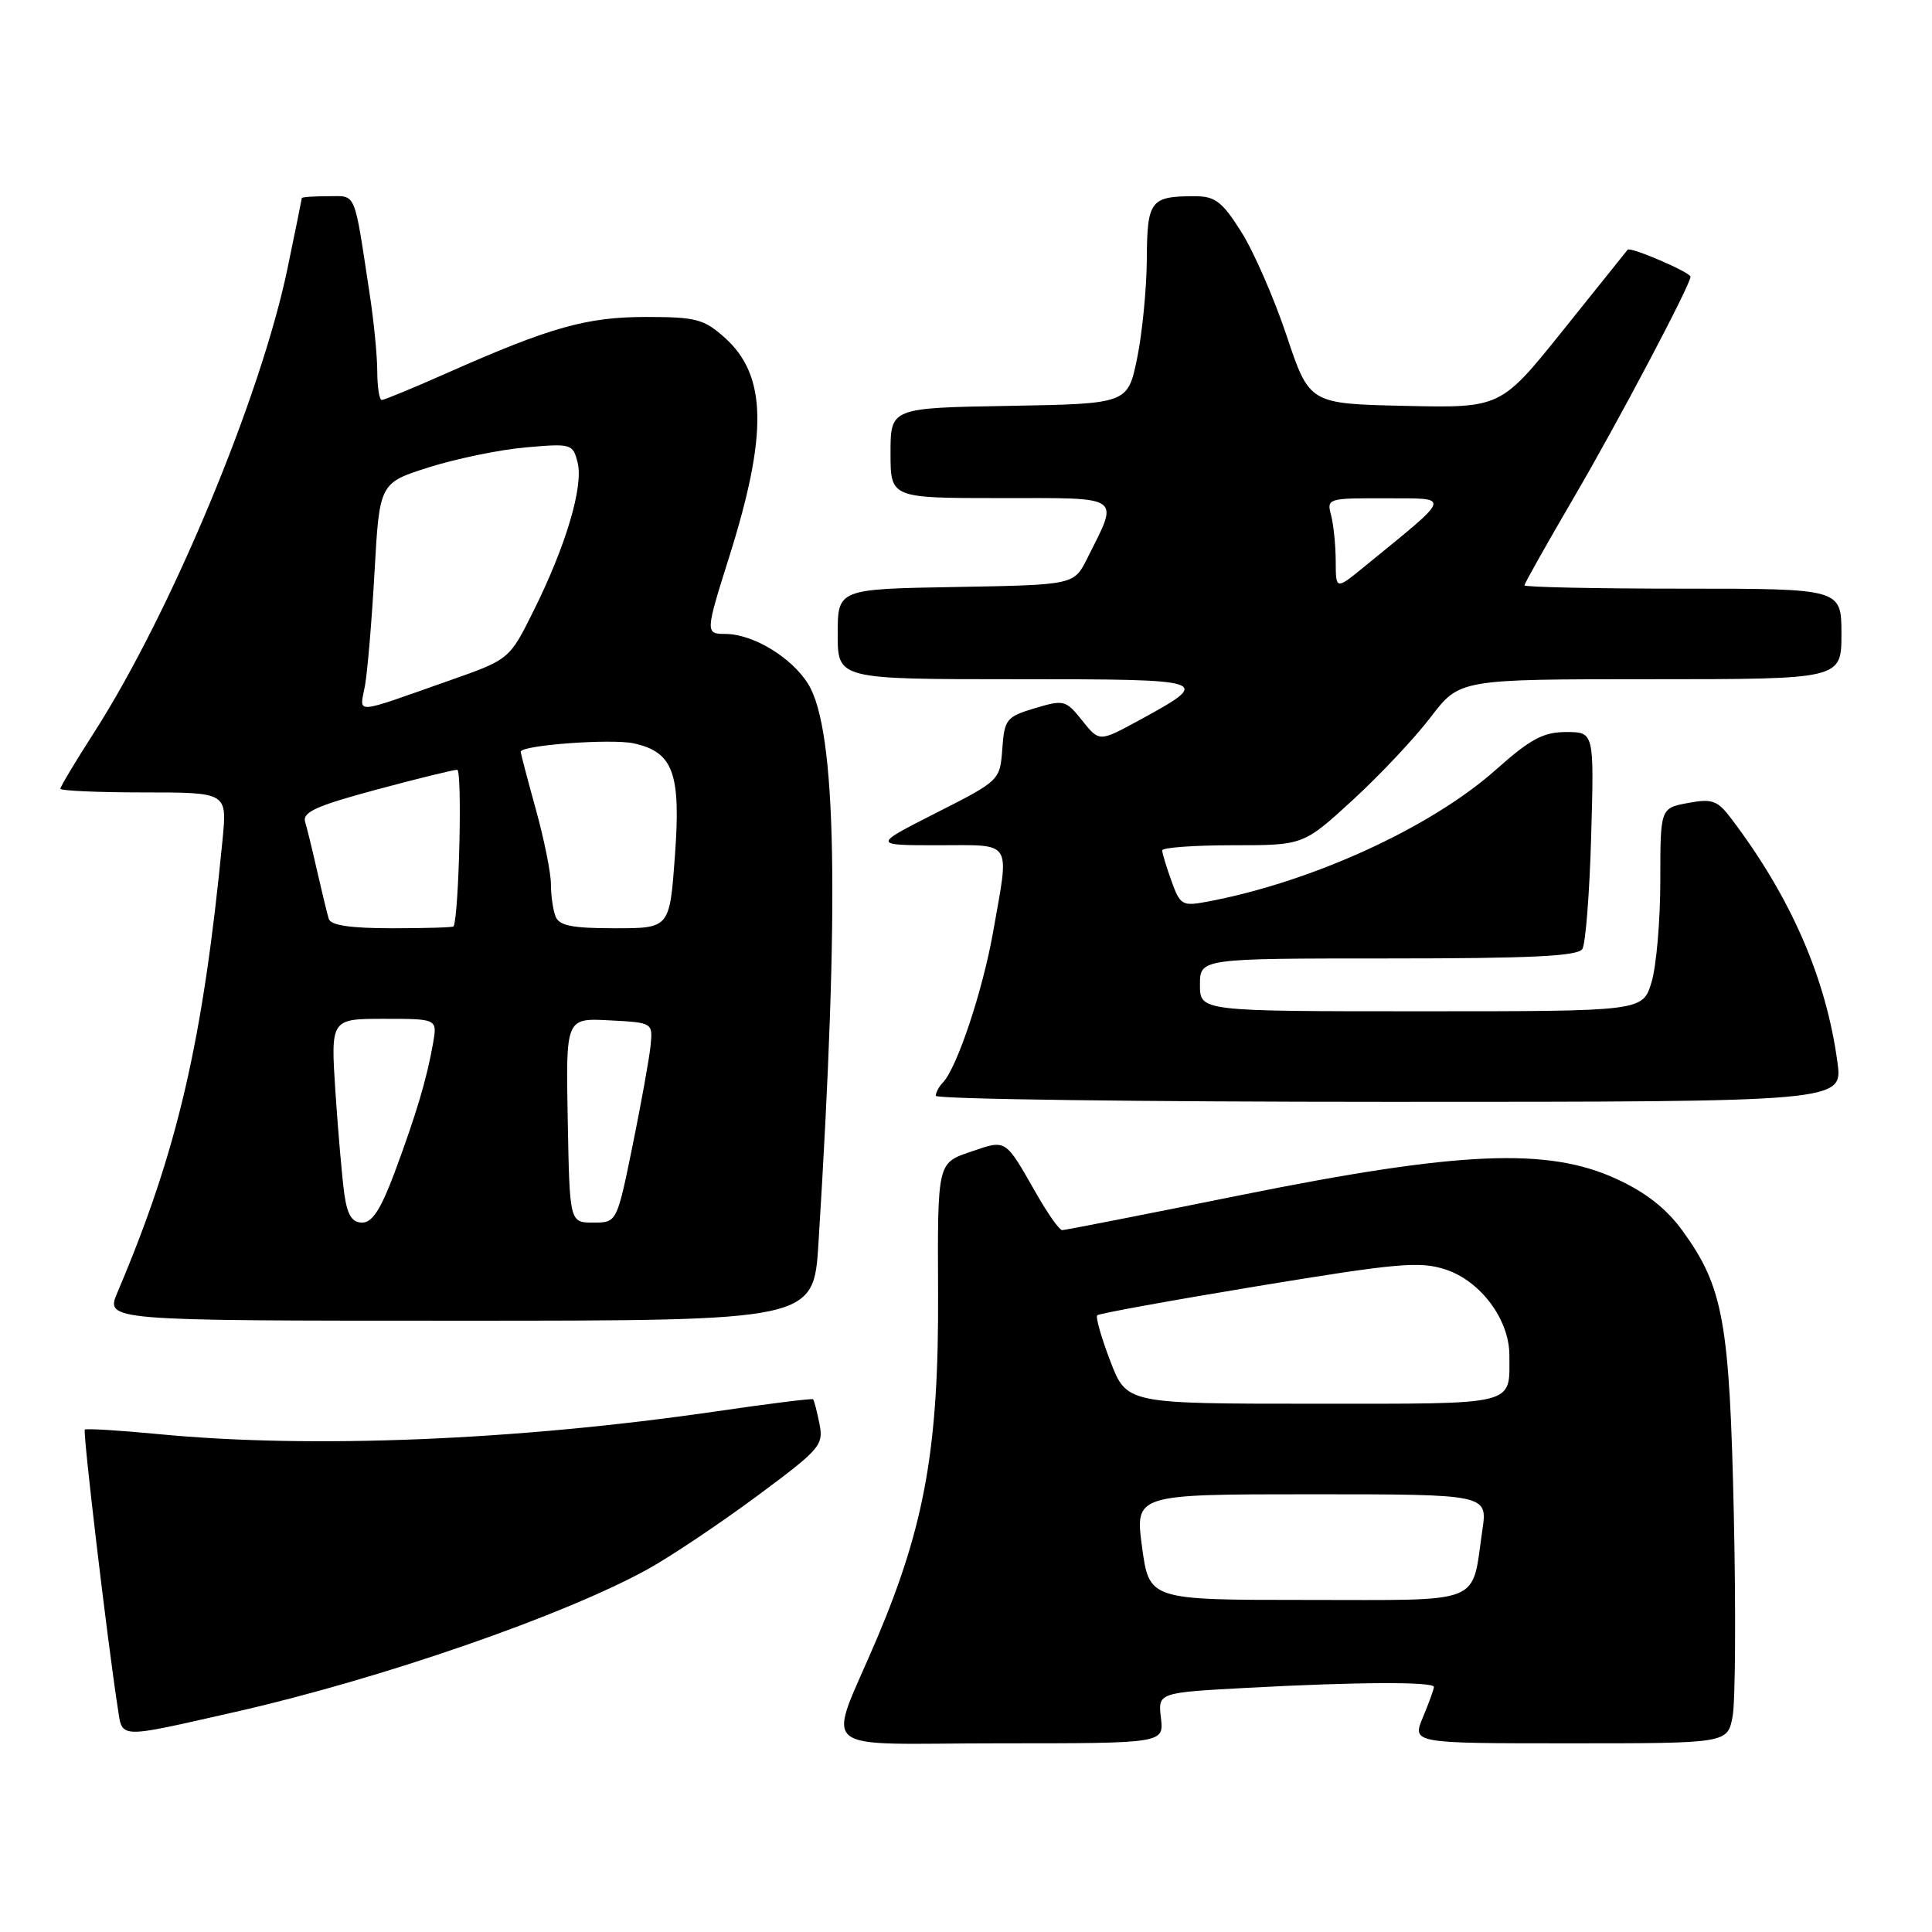 <?xml version="1.0" encoding="UTF-8" standalone="no"?>
<!DOCTYPE svg PUBLIC "-//W3C//DTD SVG 1.1//EN" "http://www.w3.org/Graphics/SVG/1.1/DTD/svg11.dtd" >
<svg xmlns="http://www.w3.org/2000/svg" xmlns:xlink="http://www.w3.org/1999/xlink" version="1.1" viewBox="0 0 256 256">
 <g >
 <path fill="currentColor"
d=" M 153.83 227.64 C 153.43 224.28 153.43 224.28 165.37 223.64 C 179.90 222.86 190.00 222.82 190.00 223.53 C 190.00 223.82 189.35 225.62 188.55 227.53 C 187.10 231.00 187.10 231.00 208.01 231.00 C 228.91 231.00 228.91 231.00 229.58 227.43 C 229.95 225.47 230.02 213.43 229.74 200.68 C 229.18 175.12 228.35 170.54 222.94 163.08 C 220.83 160.16 218.08 158.00 214.18 156.21 C 205.09 152.02 193.39 152.52 164.45 158.35 C 151.77 160.91 141.10 163.00 140.74 163.00 C 140.38 163.00 138.86 160.86 137.37 158.25 C 133.10 150.78 133.42 150.98 128.55 152.64 C 124.22 154.11 124.22 154.11 124.30 171.31 C 124.40 191.67 122.57 202.02 116.25 217.00 C 109.56 232.82 107.44 231.00 132.54 231.00 C 154.22 231.00 154.22 231.00 153.83 227.64 Z  M 31.00 226.88 C 50.39 222.50 74.96 213.99 86.00 207.83 C 89.03 206.14 95.48 201.81 100.34 198.21 C 108.69 192.02 109.15 191.50 108.58 188.65 C 108.25 187.00 107.87 185.54 107.74 185.41 C 107.61 185.28 101.88 185.99 95.00 187.00 C 68.46 190.87 41.24 191.98 21.03 190.03 C 15.82 189.53 11.41 189.26 11.24 189.43 C 10.95 189.72 14.22 217.37 15.59 226.21 C 16.24 230.45 15.38 230.41 31.00 226.88 Z  M 108.45 164.75 C 111.28 119.53 110.86 96.74 107.09 90.64 C 104.90 87.10 99.77 84.00 96.10 84.00 C 93.46 84.00 93.47 83.79 96.56 73.99 C 101.77 57.52 101.63 49.76 96.04 44.75 C 93.28 42.28 92.22 42.00 85.64 42.00 C 77.75 42.00 73.00 43.33 59.34 49.38 C 54.85 51.37 50.91 53.00 50.59 53.00 C 50.26 53.00 50.00 51.31 49.99 49.25 C 49.99 47.19 49.54 42.58 48.99 39.00 C 46.86 25.02 47.28 26.00 43.45 26.00 C 41.55 26.00 39.99 26.11 39.99 26.25 C 39.98 26.39 39.14 30.55 38.11 35.50 C 34.60 52.50 22.67 81.13 12.48 97.04 C 10.01 100.88 8.00 104.24 8.00 104.51 C 8.00 104.78 12.97 105.00 19.05 105.00 C 30.10 105.00 30.10 105.00 29.49 111.25 C 26.89 138.00 23.53 152.50 15.56 171.25 C 13.97 175.00 13.97 175.00 60.89 175.00 C 107.81 175.00 107.81 175.00 108.45 164.75 Z  M 243.47 140.75 C 241.96 129.59 237.30 118.90 229.41 108.48 C 227.57 106.05 226.88 105.80 223.66 106.40 C 220.00 107.09 220.00 107.09 220.00 116.68 C 220.00 121.95 219.48 128.01 218.84 130.13 C 217.68 134.00 217.68 134.00 188.34 134.00 C 159.00 134.00 159.00 134.00 159.00 130.50 C 159.00 127.00 159.00 127.00 183.94 127.00 C 202.81 127.00 209.07 126.70 209.67 125.75 C 210.10 125.06 210.63 118.31 210.84 110.75 C 211.23 97.00 211.23 97.00 207.52 97.00 C 204.50 97.00 202.80 97.91 198.26 101.95 C 189.63 109.65 173.83 116.88 159.95 119.48 C 156.66 120.10 156.38 119.94 155.23 116.75 C 154.55 114.88 154.00 113.05 154.00 112.68 C 154.00 112.31 158.21 112.00 163.36 112.00 C 172.71 112.00 172.71 112.00 179.22 106.03 C 182.80 102.75 187.46 97.80 189.57 95.03 C 193.41 90.00 193.41 90.00 218.71 90.00 C 244.00 90.00 244.00 90.00 244.00 84.00 C 244.00 78.00 244.00 78.00 223.00 78.00 C 211.45 78.00 202.00 77.80 202.00 77.56 C 202.00 77.31 204.98 72.03 208.61 65.81 C 214.38 55.95 224.00 37.73 224.00 36.67 C 224.00 36.08 216.01 32.65 215.67 33.09 C 215.49 33.32 211.64 38.13 207.10 43.78 C 198.85 54.06 198.85 54.06 186.18 53.78 C 173.50 53.50 173.50 53.50 170.48 44.47 C 168.82 39.51 166.12 33.32 164.48 30.73 C 161.95 26.72 161.02 26.00 158.33 26.00 C 152.43 26.00 152.00 26.55 151.96 34.36 C 151.93 38.29 151.35 44.20 150.67 47.50 C 149.42 53.50 149.42 53.50 133.71 53.78 C 118.00 54.05 118.00 54.05 118.00 60.03 C 118.00 66.00 118.00 66.00 132.57 66.00 C 148.97 66.00 148.30 65.53 144.06 74.00 C 142.31 77.50 142.31 77.50 126.65 77.78 C 111.00 78.05 111.00 78.05 111.00 84.03 C 111.00 90.00 111.00 90.00 134.62 90.00 C 160.62 90.00 160.81 90.06 150.85 95.49 C 145.66 98.31 145.66 98.31 143.40 95.48 C 141.23 92.76 140.98 92.69 137.13 93.84 C 133.36 94.97 133.09 95.30 132.81 99.23 C 132.50 103.41 132.47 103.44 124.05 107.71 C 115.60 112.00 115.60 112.00 124.30 112.00 C 134.33 112.00 133.77 111.11 131.59 123.50 C 130.21 131.30 126.79 141.54 124.93 143.45 C 124.42 143.97 124.00 144.76 124.00 145.20 C 124.00 145.64 151.04 146.00 184.09 146.00 C 244.19 146.00 244.19 146.00 243.47 140.75 Z  M 151.33 205.00 C 150.39 198.00 150.39 198.00 173.75 198.00 C 197.12 198.00 197.12 198.00 196.42 202.75 C 194.95 212.77 196.90 212.00 173.17 212.00 C 152.28 212.00 152.28 212.00 151.33 205.00 Z  M 147.12 180.35 C 145.93 177.25 145.15 174.52 145.39 174.28 C 145.62 174.05 155.24 172.30 166.75 170.40 C 185.26 167.35 188.14 167.10 191.56 168.22 C 196.20 169.75 200.00 174.86 200.00 179.57 C 200.00 186.33 201.32 186.00 174.03 186.00 C 149.28 186.00 149.28 186.00 147.12 180.35 Z  M 45.63 158.25 C 45.34 156.19 44.81 150.11 44.45 144.75 C 43.81 135.00 43.81 135.00 50.88 135.00 C 57.95 135.00 57.95 135.00 57.38 138.25 C 56.57 142.88 55.20 147.51 52.33 155.25 C 50.49 160.20 49.34 162.00 48.00 162.00 C 46.65 162.00 46.03 161.02 45.63 158.25 Z  M 75.23 148.45 C 74.97 134.90 74.97 134.90 80.73 135.20 C 86.48 135.50 86.50 135.51 86.21 138.50 C 86.05 140.15 84.98 146.11 83.83 151.75 C 81.74 162.00 81.74 162.00 78.61 162.00 C 75.48 162.00 75.48 162.00 75.23 148.45 Z  M 43.56 121.75 C 43.35 121.06 42.67 118.25 42.04 115.50 C 41.42 112.75 40.70 109.78 40.43 108.90 C 40.05 107.62 41.93 106.77 49.81 104.65 C 55.23 103.19 60.08 102.00 60.58 102.00 C 61.27 102.00 60.83 121.04 60.11 122.75 C 60.05 122.89 56.39 123.00 51.97 123.00 C 46.41 123.00 43.82 122.61 43.56 121.75 Z  M 73.61 121.42 C 73.27 120.55 73.00 118.63 73.00 117.15 C 73.00 115.67 72.10 111.21 71.00 107.24 C 69.90 103.27 69.00 99.84 69.00 99.61 C 69.00 98.74 81.03 97.85 83.98 98.50 C 89.21 99.65 90.24 102.44 89.43 113.42 C 88.73 123.00 88.73 123.00 81.47 123.00 C 75.78 123.00 74.08 122.66 73.61 121.42 Z  M 48.36 90.86 C 48.69 89.01 49.27 82.21 49.63 75.74 C 50.29 63.99 50.29 63.99 56.90 61.90 C 60.53 60.76 66.29 59.57 69.70 59.28 C 75.71 58.75 75.91 58.81 76.54 61.30 C 77.33 64.45 74.98 72.35 70.70 80.94 C 67.50 87.38 67.50 87.38 59.50 90.19 C 46.54 94.75 47.66 94.68 48.36 90.86 Z  M 176.99 74.33 C 176.98 72.23 176.70 69.49 176.37 68.25 C 175.78 66.05 175.96 66.00 183.63 66.03 C 192.38 66.06 192.57 65.46 180.75 75.11 C 177.00 78.17 177.00 78.17 176.99 74.33 Z "/>
</g>
</svg>